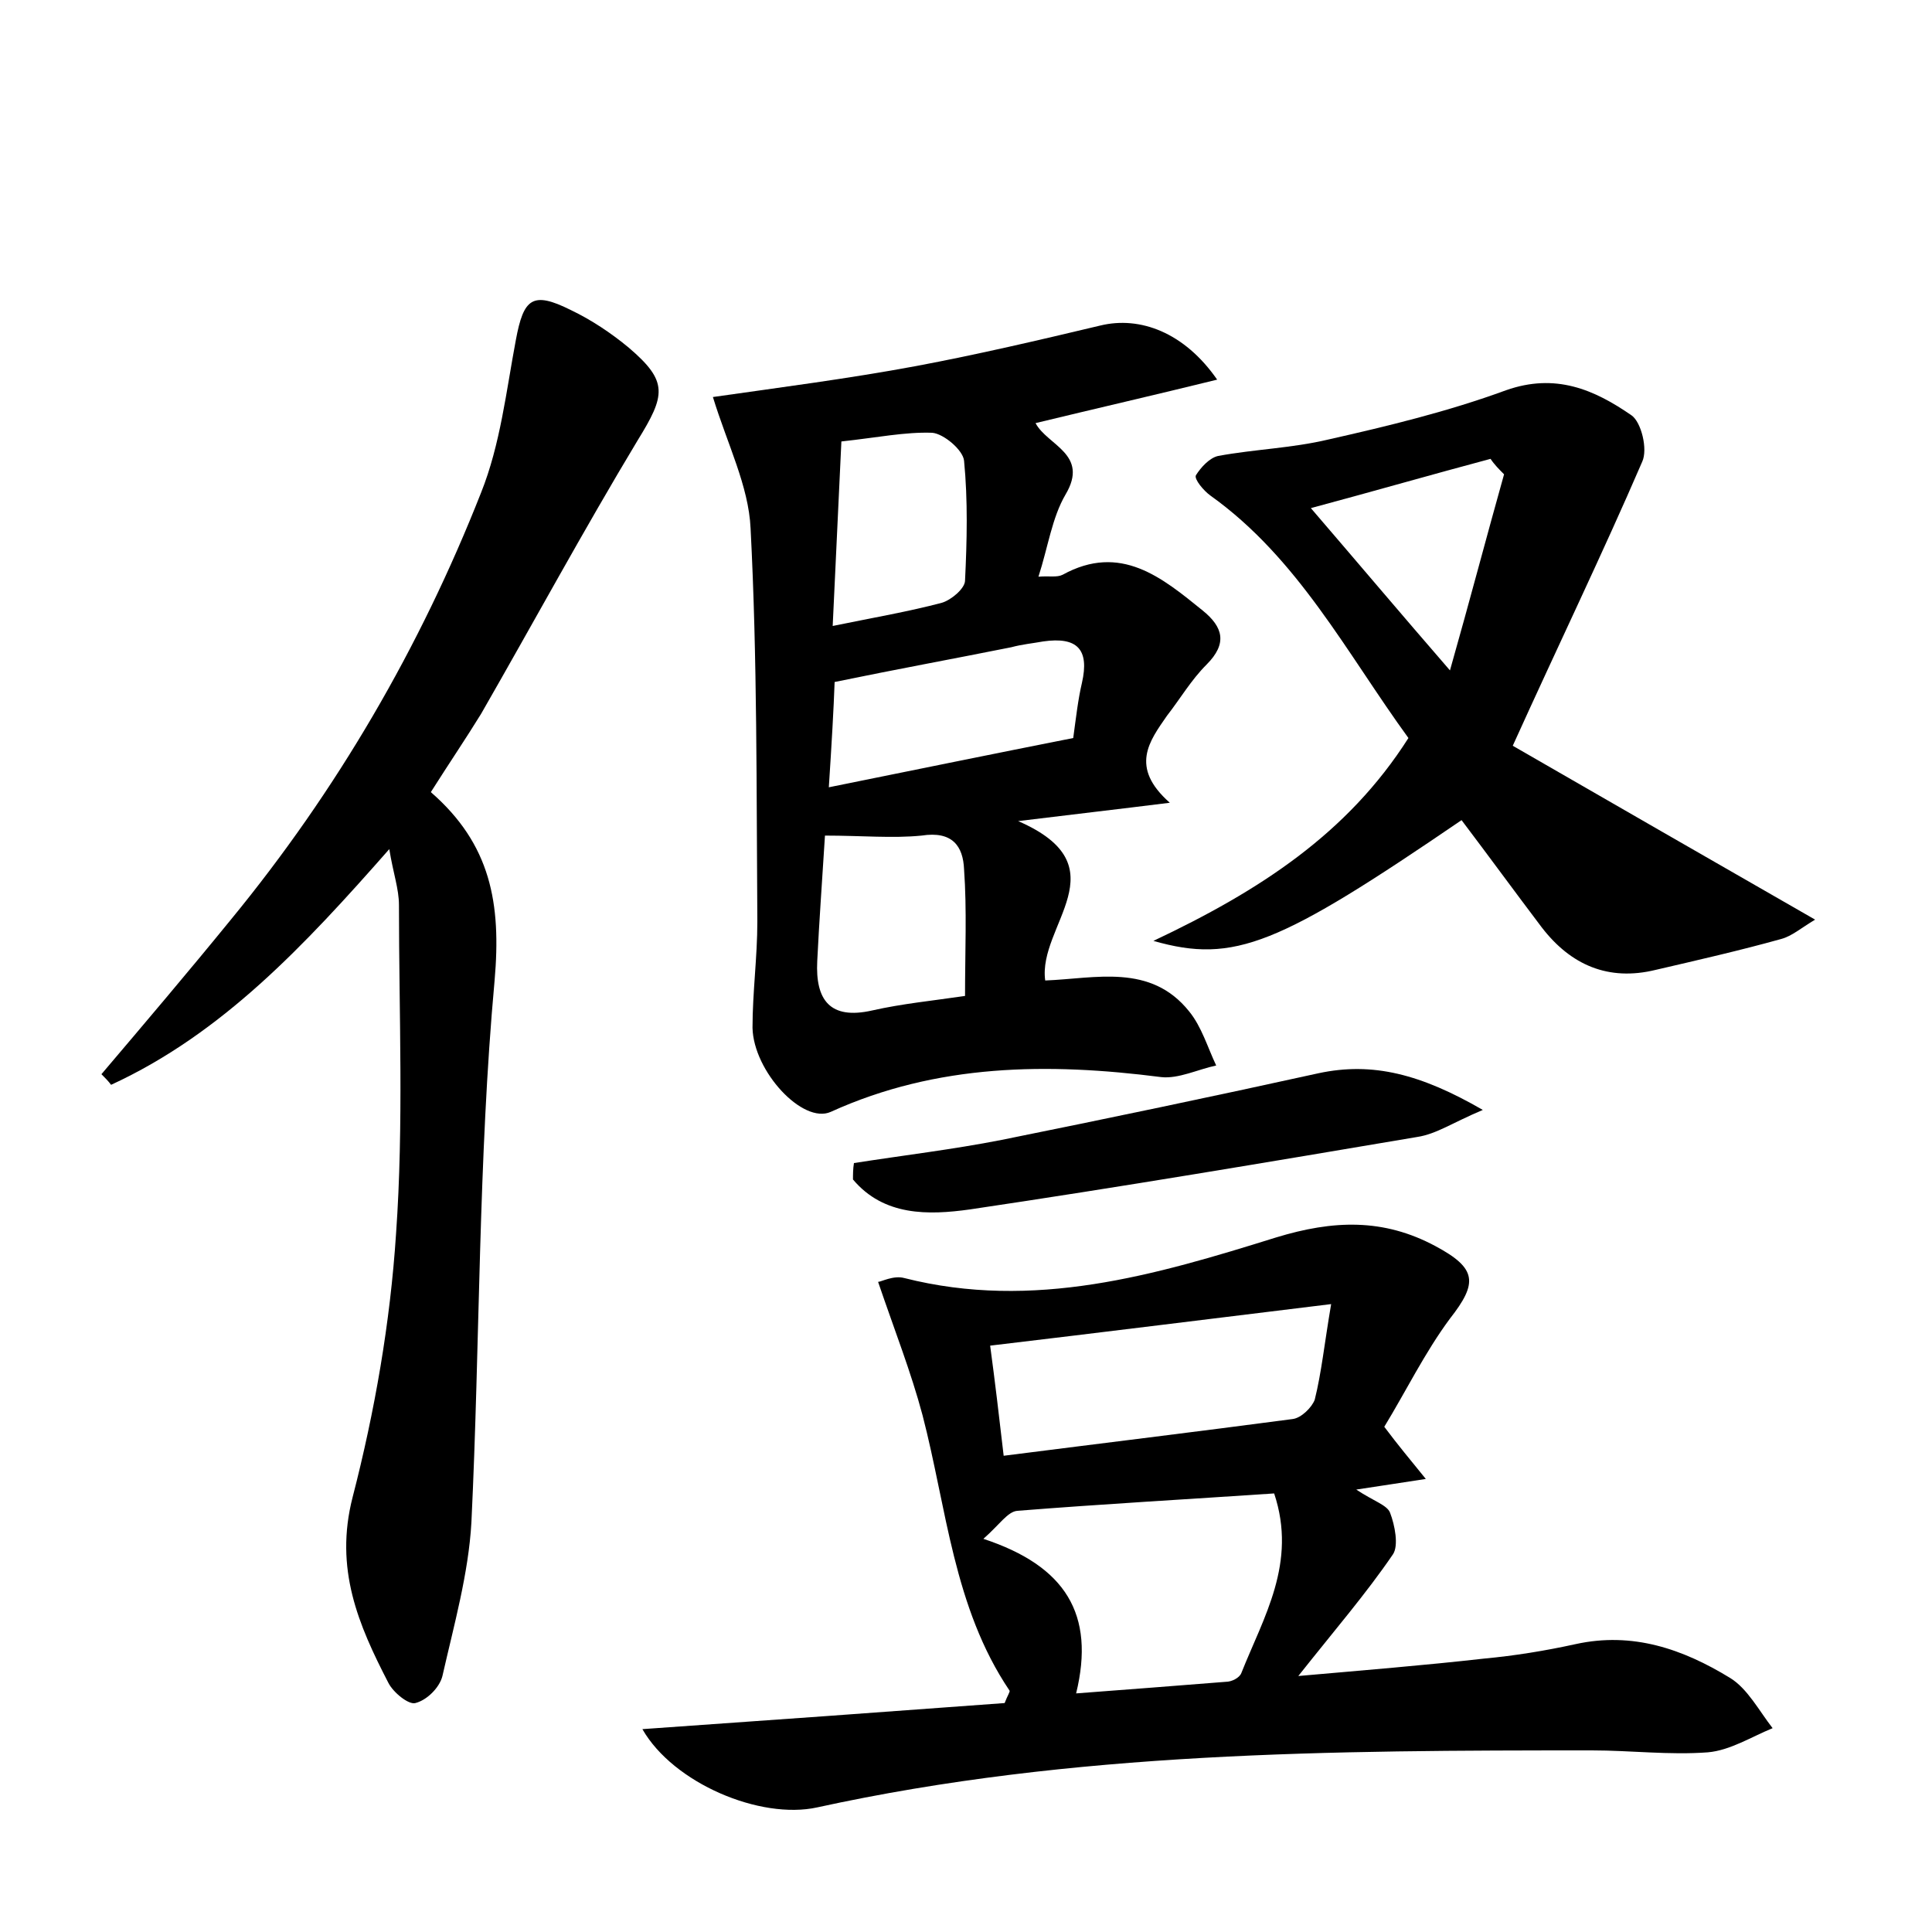 <?xml version="1.0" encoding="utf-8"?>
<!-- Generator: Adobe Illustrator 22.0.0, SVG Export Plug-In . SVG Version: 6.00 Build 0)  -->
<svg version="1.1" id="图层_1" xmlns="http://www.w3.org/2000/svg" xmlns:xlink="http://www.w3.org/1999/xlink" x="0px" y="0px"
	 viewBox="0 0 200 200" style="enable-background:new 0 0 200 200;" xml:space="preserve">
<style type="text/css">
	.st0{fill:#FFFFFF;}
</style>
<g>
	
	<path d="M147.6,153.1c-2.5,0.4-4,0.6-7.2,1.1c1.8,1.2,3.2,1.6,3.5,2.4c0.5,1.3,0.9,3.4,0.3,4.3c-2.8,4.1-6,7.8-9.8,12.6
		c6.8-0.6,13-1.1,19.2-1.8c3.2-0.3,6.3-0.8,9.5-1.5c5.9-1.3,11.1,0.5,16,3.5c1.8,1.1,3,3.4,4.4,5.2c-2.2,0.9-4.4,2.3-6.7,2.5
		c-4,0.3-8-0.2-12-0.2c-26.9,0-53.7,0.1-80.2,5.9c-5.9,1.3-14.9-2.5-18.1-8.1c12.9-0.9,25.3-1.8,37.5-2.7c0.3-0.8,0.6-1.2,0.5-1.3
		c-5.8-8.6-6.5-18.9-9-28.5c-1.2-4.5-2.9-8.8-4.6-13.8c0.3,0,1.6-0.7,2.7-0.4c13.4,3.4,26-0.3,38.5-4.2c5.9-1.8,11.1-2,16.5,0.9
		c4.3,2.3,4.4,3.8,1.5,7.5c-2.6,3.5-4.6,7.6-6.8,11.2C144.8,149.7,145.9,151,147.6,153.1z M101.8,159.3c8.5,2.8,11.6,7.8,9.6,16
		c5.4-0.4,10.4-0.8,15.5-1.2c0.6,0,1.4-0.4,1.6-0.9c2.3-5.8,5.8-11.4,3.4-18.6c-8.9,0.6-17.8,1.1-26.6,1.8
		C104.3,156.5,103.5,157.8,101.8,159.3z M103.9,150.7c10.2-1.3,20.1-2.5,29.9-3.8c0.9-0.1,2-1.2,2.3-2c0.7-2.8,1-5.8,1.7-9.9
		c-12.3,1.5-23.5,2.9-35.3,4.3C103,143,103.4,146.4,103.9,150.7z"/>
	<path d="M121.1,83.1c-5.6,0.7-10,1.2-15.7,1.9c10.8,4.7,2,10.8,2.8,16.5c5.2-0.2,10.9-1.8,14.9,3.2c1.3,1.6,1.9,3.7,2.8,5.6
		c-1.9,0.4-3.9,1.4-5.7,1.2c-11.7-1.5-23.2-1.4-34.2,3.6c-2.9,1.3-8-4.2-8.1-8.7c0-3.7,0.5-7.3,0.5-11c-0.1-13.6,0-27.2-0.7-40.7
		c-0.2-4.4-2.4-8.7-3.9-13.6c7-1,14-1.9,21-3.2c6.4-1.2,12.8-2.7,19.1-4.2c4.1-1,8.7,0.7,12.1,5.6c-6.5,1.6-12.6,3-18.8,4.5
		c1.2,2.3,5.6,3.2,3.1,7.4c-1.4,2.4-1.8,5.4-2.8,8.5c1.1-0.1,1.9,0.1,2.5-0.2c6-3.3,10.3,0.3,14.5,3.7c2.1,1.7,2.6,3.4,0.4,5.6
		c-1.6,1.6-2.7,3.5-4.1,5.3C119,76.7,116.9,79.4,121.1,83.1z M85.8,81.5c8.9-1.8,17.2-3.5,25.3-5.1c0.3-2.2,0.5-4,0.9-5.7
		c0.8-3.5-0.5-4.8-4-4.3c-1.1,0.2-2.2,0.3-3.3,0.6c-6,1.2-12,2.3-18.3,3.6C86.3,73.4,86.1,76.9,85.8,81.5z M85.4,86.5
		c-0.3,4.8-0.6,8.9-0.8,13c-0.2,4,1.3,6.1,5.7,5.1c3.1-0.7,6.2-1,9.6-1.5c0-4.6,0.2-8.9-0.1-13.1c-0.1-2.4-1.2-4-4.4-3.5
		C92.4,86.8,89.2,86.5,85.4,86.5z M87.1,45.7c-0.3,6.5-0.6,12.6-0.9,19.1c4.4-0.9,7.9-1.5,11.3-2.4c1-0.3,2.4-1.5,2.4-2.3
		c0.2-4.1,0.3-8.3-0.1-12.4c-0.1-1.1-2.1-2.8-3.3-2.9C93.7,44.7,90.8,45.3,87.1,45.7z"/>
	<path d="M44.6,82c6.2,5.4,7.3,11.5,6.6,19.5c-1.7,18.6-1.5,37.4-2.4,56.1c-0.3,5.3-1.8,10.6-3,15.9c-0.3,1.2-1.6,2.5-2.8,2.8
		c-0.7,0.2-2.3-1.1-2.8-2.1c-3.1-6-5.6-11.8-3.7-19.2c2.3-8.9,3.9-18.1,4.5-27.3c0.8-11.3,0.3-22.7,0.3-34c0-1.7-0.6-3.3-1-5.8
		c-8.8,10-17.3,19.1-28.8,24.4c-0.3-0.4-0.6-0.7-1-1.1c4.5-5.3,9-10.6,13.4-16C34.9,81.8,43.5,67,49.8,51c2-5,2.6-10.5,3.6-15.8
		c0.8-4.3,1.7-5.1,5.7-3.1c2.1,1,4.2,2.4,6,3.9c4.1,3.5,3.8,4.9,0.9,9.6c-5.6,9.3-10.8,18.9-16.2,28.3C48.2,76.5,46.5,79,44.6,82z"
		/>
	<path d="M119.4,97.4c11-5.2,20.1-11.1,26.4-21c-6.4-8.8-11.4-18.6-20.5-25.1c-0.7-0.5-1.7-1.7-1.5-2.1c0.5-0.8,1.4-1.8,2.3-2
		c3.8-0.7,7.6-0.8,11.4-1.7c6.2-1.4,12.4-2.9,18.4-5.1c5.1-1.8,9.1-0.1,13,2.6c1,0.7,1.7,3.5,1.1,4.8c-4.1,9.5-8.6,18.8-13.4,29.4
		c10.4,6,20.5,11.8,31.3,18c-1.5,0.9-2.4,1.7-3.5,2c-4.3,1.2-8.7,2.2-13,3.2c-4.9,1.2-8.8-0.5-11.8-4.4c-2.8-3.7-5.5-7.4-8.3-11.1
		C132.4,97.8,127.8,99.8,119.4,97.4z M155.7,49.1c-0.5-0.5-1-1-1.4-1.6c-6,1.6-11.9,3.3-18.6,5.1c4.9,5.7,9.2,10.8,14.4,16.8
		C152.2,62,153.9,55.5,155.7,49.1z"/>
	<path d="M88.4,120.4c5.1-0.8,10.2-1.4,15.3-2.4c10.9-2.2,21.9-4.5,32.8-6.9c5.6-1.2,10.6,0.1,17,3.8c-3.1,1.3-4.8,2.5-6.8,2.8
		c-15.4,2.6-30.8,5.2-46.3,7.5c-4.3,0.6-8.9,0.7-12.1-3.1C88.3,121.6,88.3,121,88.4,120.4z"/>
	
	
	
	
	
	
</g>
</svg>
